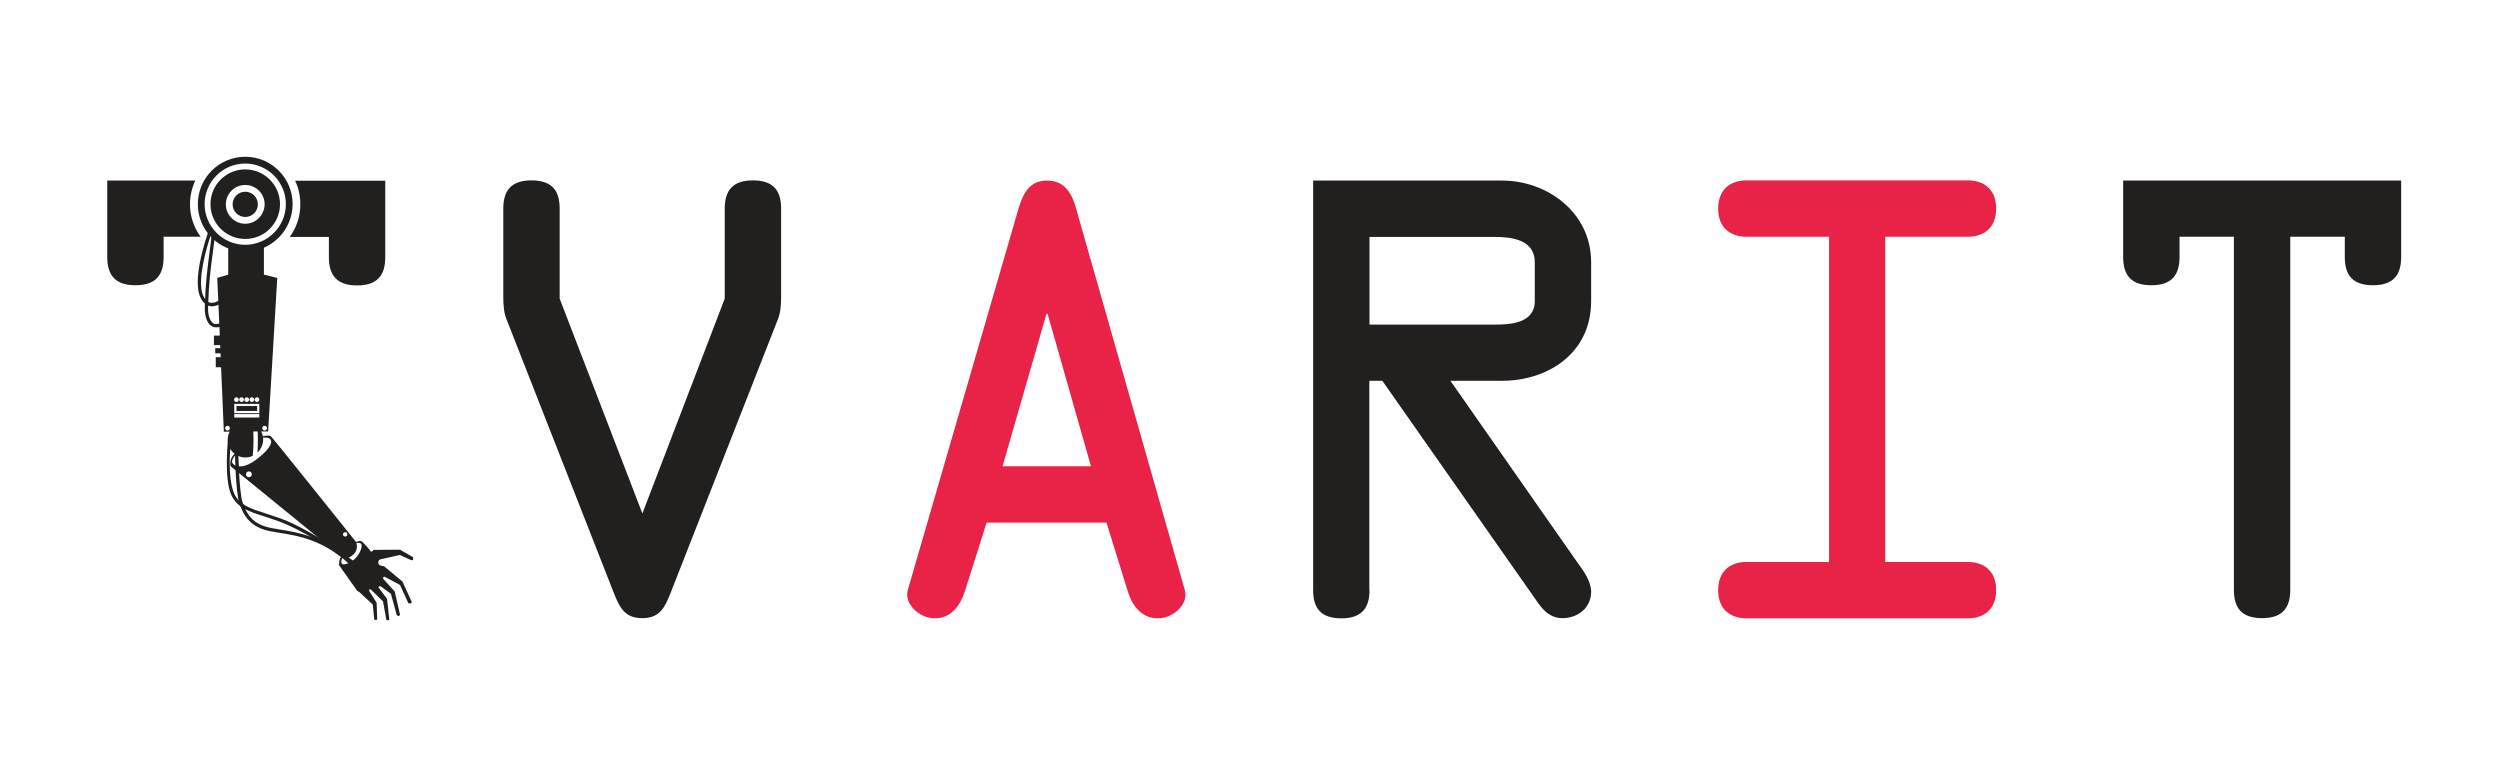 <?xml version="1.0" encoding="utf-8"?>
<!-- Generator: Adobe Illustrator 16.0.0, SVG Export Plug-In . SVG Version: 6.00 Build 0)  -->
<!DOCTYPE svg PUBLIC "-//W3C//DTD SVG 1.1//EN" "http://www.w3.org/Graphics/SVG/1.1/DTD/svg11.dtd">
<svg version="1.1" id="Layer_1" xmlns="http://www.w3.org/2000/svg" xmlns:xlink="http://www.w3.org/1999/xlink" x="0px" y="0px"
	 width="1707px" height="519.052px" viewBox="0 116.283 1707 519.052" enable-background="new 0 116.283 1707 519.052"
	 xml:space="preserve">
<g>
	<g>
		<path fill="#221F1F" d="M494.855,320.172V258.69c0-12.247,5.373-19.245,19.244-19.245s19.244,6.873,19.244,19.245v60.732
			c0,4.999-0.375,10.372-2.249,14.996l-73.354,187.07c-3.874,9.622-7.248,16.869-19.244,16.869
			c-11.872,0-15.371-7.247-19.245-16.869l-73.354-187.07c-1.874-4.624-2.249-9.997-2.249-14.996V258.69
			c0-12.247,5.374-19.245,19.244-19.245c13.871,0,19.245,6.873,19.245,19.245v61.482l56.484,146.707L494.855,320.172z"/>
		<path fill="#E92247" d="M695.296,259.189c3.125-10.372,7.248-19.619,19.62-19.619c12.621,0,17.245,9.622,19.994,19.619
			l74.103,260.049c2.75,9.247-7.622,19.244-18.494,19.244c-11.871,0-17.995-9.997-20.744-19.244l-14.246-46.111h-81.851
			l-14.621,46.111c-2.749,9.247-8.872,19.244-20.743,19.244c-10.747,0-21.119-9.997-18.495-19.244L695.296,259.189z M715.29,330.544
			h-0.749L684.55,434.639h60.357L715.29,330.544z"/>
		<path fill="#E92247" d="M1287.248,499.994h56.483c9.997,0,19.244,5.373,19.244,19.244s-9.247,19.244-19.244,19.244H1192.4
			c-9.997,0-19.244-5.373-19.244-19.244s9.247-19.244,19.244-19.244h56.483v-222.06H1192.4c-9.997,0-19.244-5.374-19.244-19.244
			c0-13.871,9.247-19.245,19.244-19.245h151.331c9.997,0,19.244,5.374,19.244,19.245c0,13.871-9.247,19.244-19.244,19.244h-56.483
			V499.994L1287.248,499.994z"/>
		<path fill="#221F1F" d="M1488.189,277.934v13.871c0,12.247-5.374,19.245-19.245,19.245s-19.244-6.873-19.244-19.245V239.57
			h189.819v52.235c0,12.247-5.373,19.245-19.244,19.245s-19.244-6.873-19.244-19.245v-13.871h-37.239v241.179
			c0,12.247-5.374,19.244-19.244,19.244c-13.871,0-19.245-6.873-19.245-19.244V277.934H1488.189z"/>
		<path fill="#221F1F" d="M935.101,519.238c0,12.246-5.373,19.244-19.244,19.244s-19.244-6.873-19.244-19.244V239.57h129.087
			c30.366,0,60.732,21.494,60.732,55.734v26.492c0,36.115-29.991,54.484-60.732,54.484h-35.364l86.475,123.714
			c4.249,5.748,9.622,13.121,9.622,20.369c0,10.747-8.872,17.994-19.619,17.994c-7.623,0-12.621-4.623-16.87-10.746L943.849,376.28
			h-8.872v142.958H935.101z M935.101,337.917h85.226c10.747,0,27.617-0.75,27.617-16.121v-26.492
			c0-15.371-15.745-17.245-27.242-17.245h-85.601V337.917z"/>
		<g>
			<path fill="#221F1F" d="M201.441,239.57c2.375,4.874,3.624,10.372,3.624,16.245c0,8.248-2.624,15.996-7.248,22.244h26.742v13.871
				c0,12.247,5.374,19.245,19.245,19.245s19.244-6.873,19.244-19.245v-52.235h-61.607V239.57z M129.712,255.815
				c0-5.873,1.375-11.372,3.624-16.245H73.229v52.235c0,12.247,5.374,19.245,19.245,19.245c13.871,0,19.244-6.873,19.244-19.245
				v-13.871h25.243C132.461,271.686,129.712,264.063,129.712,255.815z"/>
			<g>
				<g>
					<path fill="#221F1F" d="M238.43,501.369c-18.12-16.62-34.74-19.245-48.111-21.369c-1.75-0.25-3.499-0.625-5.124-0.875
						c-14.621-2.624-18.87-11.121-21.619-18.744c-2.874-7.748-3.249-38.614-3.249-39.988h2.249c0,0.375,0.5,31.865,3.125,39.238
						c2.749,7.373,6.498,14.871,19.869,17.245c1.625,0.25,3.374,0.625,5.124,0.875c13.621,2.249,30.616,4.998,49.235,21.993
						L238.43,501.369z"/>
				</g>
				<g>
					<path fill="#221F1F" d="M240.305,501.369c-12.871-9.872-34.74-23.368-48.861-28.742c-3.749-1.374-7.248-2.499-10.622-3.624
						c-10.622-3.374-19.12-5.998-22.993-14.995c-4.874-11.247-2.25-35.864-2.25-36.864l2,4.374
						c-0.375-0.75-2.375,20.743,2.249,31.615c3.499,7.998,11.122,10.372,21.619,13.746c3.374,1.125,6.873,2.249,10.747,3.624
						c14.371,5.373,36.489,18.994,49.485,29.116L240.305,501.369z"/>
				</g>
				<path fill="#221F1F" d="M243.429,487.123c-0.125-0.375-0.25-0.75-0.5-1c-4.624-5.748-56.858-71.104-57.983-71.979
					c-1.25-1-5.374,0-5.374,0l-0.375,0.999c0,0,4.624-0.749,5.748,1.625c1.5,3.499-4.749,9.497-10.747,13.871
					c-5.874,4.373-12.497,5.623-15.371,1.999c-1.625-1.999,2.374-6.123,2.374-6.123l-0.75-0.625c0,0-1.375,1.125-2.375,2.999
					c-0.75,1.5-0.875,3.249-0.875,4.374c0,0.75,0.375,1.5,0.875,1.874l76.103,61.982c0.625,0.5,1.5,0.75,2.249,0.5
					c1.375-0.375,3.499-1.25,5.124-2.999C244.179,491.996,243.804,488.497,243.429,487.123z M169.95,442.136
					c-1.125,0-2-0.874-2-1.999s0.875-1.999,2-1.999c1.125,0,2,0.874,2,1.999S171.075,442.136,169.95,442.136z M235.681,482.624
					c-0.875,0-1.5-0.625-1.5-1.499c0-0.75,0.625-1.5,1.5-1.5c0.875,0,1.5,0.625,1.5,1.5
					C237.181,481.874,236.556,482.624,235.681,482.624z"/>
				<g>
					<path fill="#221F1F" d="M150.206,321.047c0,0-5.249,3.749-8.623,0.999c-4.499-3.624-5.499-11.871-2.999-25.117
						c2-10.622,4.999-19.37,6.623-23.868c-1-0.125-1.625-0.75-1.875-1.5c-1.625,4.249-4.874,13.496-6.998,24.868
						c-2.624,14.121-1.375,23.118,3.874,27.367c1.375,1.124,2.999,1.624,4.499,1.624c3.624,0,6.748-2.374,6.998-2.499
						L150.206,321.047z"/>
				</g>
				<g>
					<path fill="#221F1F" d="M147.707,339.791c-1,0-2-0.125-2.875-0.625c-2-1.124-5.249-4.373-4.999-13.621
						c0.5-16.62,1.75-25.242,3.249-37.239c0.5-3.749,1-7.873,1.625-12.622l2.25,0.25c-0.625,4.749-1.125,8.873-1.625,12.747
						c-1.625,11.872-2.75,20.494-3.249,36.989c-0.25,5.873,1.25,9.997,3.749,11.497c1.125,0.625,3.374,0.25,4.624-0.125l0.625,2.124
						C150.956,339.291,149.331,339.791,147.707,339.791z"/>
				</g>
				<g>
					<rect x="161.453" y="393.525" fill="#221F1F" width="14.121" height="3.374"/>
					<path fill="#221F1F" d="M189.319,306.051l-9.122-2.249v-18.995H155.83v18.995l-7.498,2.249l1.75,39.363h-3.999v6.498h4.249
						l0.125,2.125h-3.499v3.499h3.624l0.125,2.624h-3.374v6.873h3.624l1.874,43.987h3.999c-0.875,1.624-1.375,3.499-1.375,5.498
						c0,6.748,5.499,12.121,12.122,12.121c1.749,0,3.499-0.374,4.999-1.124c0.875-8.873,0.375-16.495,0.375-16.62h2.999
						c0,0.25,0.375,6.373-0.125,14.37c2.374-2.249,3.874-5.373,3.874-8.872c0-1.999-0.5-3.874-1.375-5.498h4.749L189.319,306.051z
						 M155.33,410.271c-0.875,0-1.625-0.75-1.625-1.625c0-0.874,0.75-1.624,1.625-1.624s1.625,0.75,1.625,1.624
						C156.954,409.521,156.204,410.271,155.33,410.271z M175.449,387.527c0.875,0,1.625,0.75,1.625,1.624
						c0,0.875-0.75,1.625-1.625,1.625c-0.875,0-1.625-0.75-1.625-1.625C173.949,388.277,174.574,387.527,175.449,387.527z
						 M171.95,387.527c0.875,0,1.625,0.75,1.625,1.624c0,0.875-0.75,1.625-1.625,1.625s-1.625-0.75-1.625-1.625
						C170.45,388.277,171.075,387.527,171.95,387.527z M168.451,387.527c0.875,0,1.625,0.75,1.625,1.624
						c0,0.875-0.75,1.625-1.625,1.625s-1.625-0.75-1.625-1.625C166.951,388.277,167.576,387.527,168.451,387.527z M164.952,387.527
						c0.875,0,1.625,0.75,1.625,1.624c0,0.875-0.75,1.625-1.625,1.625c-0.875,0-1.625-0.75-1.625-1.625
						C163.452,388.277,164.077,387.527,164.952,387.527z M161.453,387.527c0.875,0,1.625,0.75,1.625,1.624
						c0,0.875-0.75,1.625-1.625,1.625c-0.875,0-1.625-0.75-1.625-1.625C159.953,388.277,160.578,387.527,161.453,387.527z
						 M177.073,401.398h-17.12v-2.375h17.12V401.398z M177.073,398.398h-17.12v-6.373h17.12V398.398z M180.697,410.271
						c-0.875,0-1.625-0.75-1.625-1.625c0-0.874,0.75-1.624,1.625-1.624c0.875,0,1.625,0.75,1.625,1.624
						C182.197,409.521,181.572,410.271,180.697,410.271z"/>
				</g>
				<path fill="#221F1F" d="M242.554,486.873c0,0,1.5-1.5,3.999-1.125c1.125,0.25,5.874,5.998,5.874,5.998s0.25,1.125,1.25,1.125
					c1.25-0.125,1.125-1.125,1.125-1.125l18.37-0.125l8.873,5.124v1.999h-1.375l-7.623-3.499l-13.496,3c0,0-1.749,0.749-1.125,2.874
					c0.5,1.749,3.749,1.749,3.749,1.749l12.621,10.497l6.374,13.996l-0.625,0.999l-1.75-0.249l-5.624-12.372l-10.497-5.623
					l-0.875,0.125l-0.25,1.125l7.998,8.872l3.624,15.87l-1,0.875l-1.25-0.625l-3.999-14.621l-6.998-5.123h-1.25l-0.25,0.75
					l5.874,7.872l1.5,13.996l-0.625,0.75l-1.375-0.5l-2.25-12.496l-8.373-8.248h-1l-0.125,1l5.124,8.123l0.375,11.371l-0.875,0.375
					l-1.125-0.25l-1-10.247l-9.247-8.622l-1.375-0.75l-12.372-17.495c0,0-0.375-4.248,1.75-6.248
					c1.375-1.249,0.625,0.625,0.625,0.625s-1.875,3.874-0.125,4.873c1.125,0.75,7.123-0.999,10.497-5.873
					c2.249-3.249,2.999-5.998,2.499-7.622c-0.625-1.75-3.999-0.875-3.999-0.875L242.554,486.873z"/>
				<g>
					<path fill="#221F1F" d="M167.451,288.056c-17.87,0-32.366-14.496-32.366-32.366c0-17.87,14.496-32.365,32.366-32.365
						c17.87,0,32.365,14.496,32.365,32.365C199.691,273.561,185.196,288.056,167.451,288.056z M167.451,227.949
						c-15.371,0-27.742,12.497-27.742,27.742c0,15.246,12.497,27.742,27.742,27.742c15.245,0,27.742-12.497,27.742-27.742
						C195.193,240.445,182.696,227.949,167.451,227.949z"/>
				</g>
				<g>
					<circle fill="#221F1F" cx="167.451" cy="255.816" r="8.622"/>
					<path fill="#221F1F" d="M167.451,231.948c-13.121,0-23.743,10.622-23.743,23.743c0,13.122,10.622,23.743,23.743,23.743
						s23.743-10.622,23.743-23.743C191.194,242.694,180.572,231.948,167.451,231.948z M167.451,269.062
						c-7.248,0-13.246-5.873-13.246-13.246c0-7.248,5.873-13.246,13.246-13.246c7.248,0,13.246,5.874,13.246,13.246
						C180.572,263.063,174.699,269.062,167.451,269.062z"/>
				</g>
			</g>
		</g>
	</g>
</g>
</svg>
